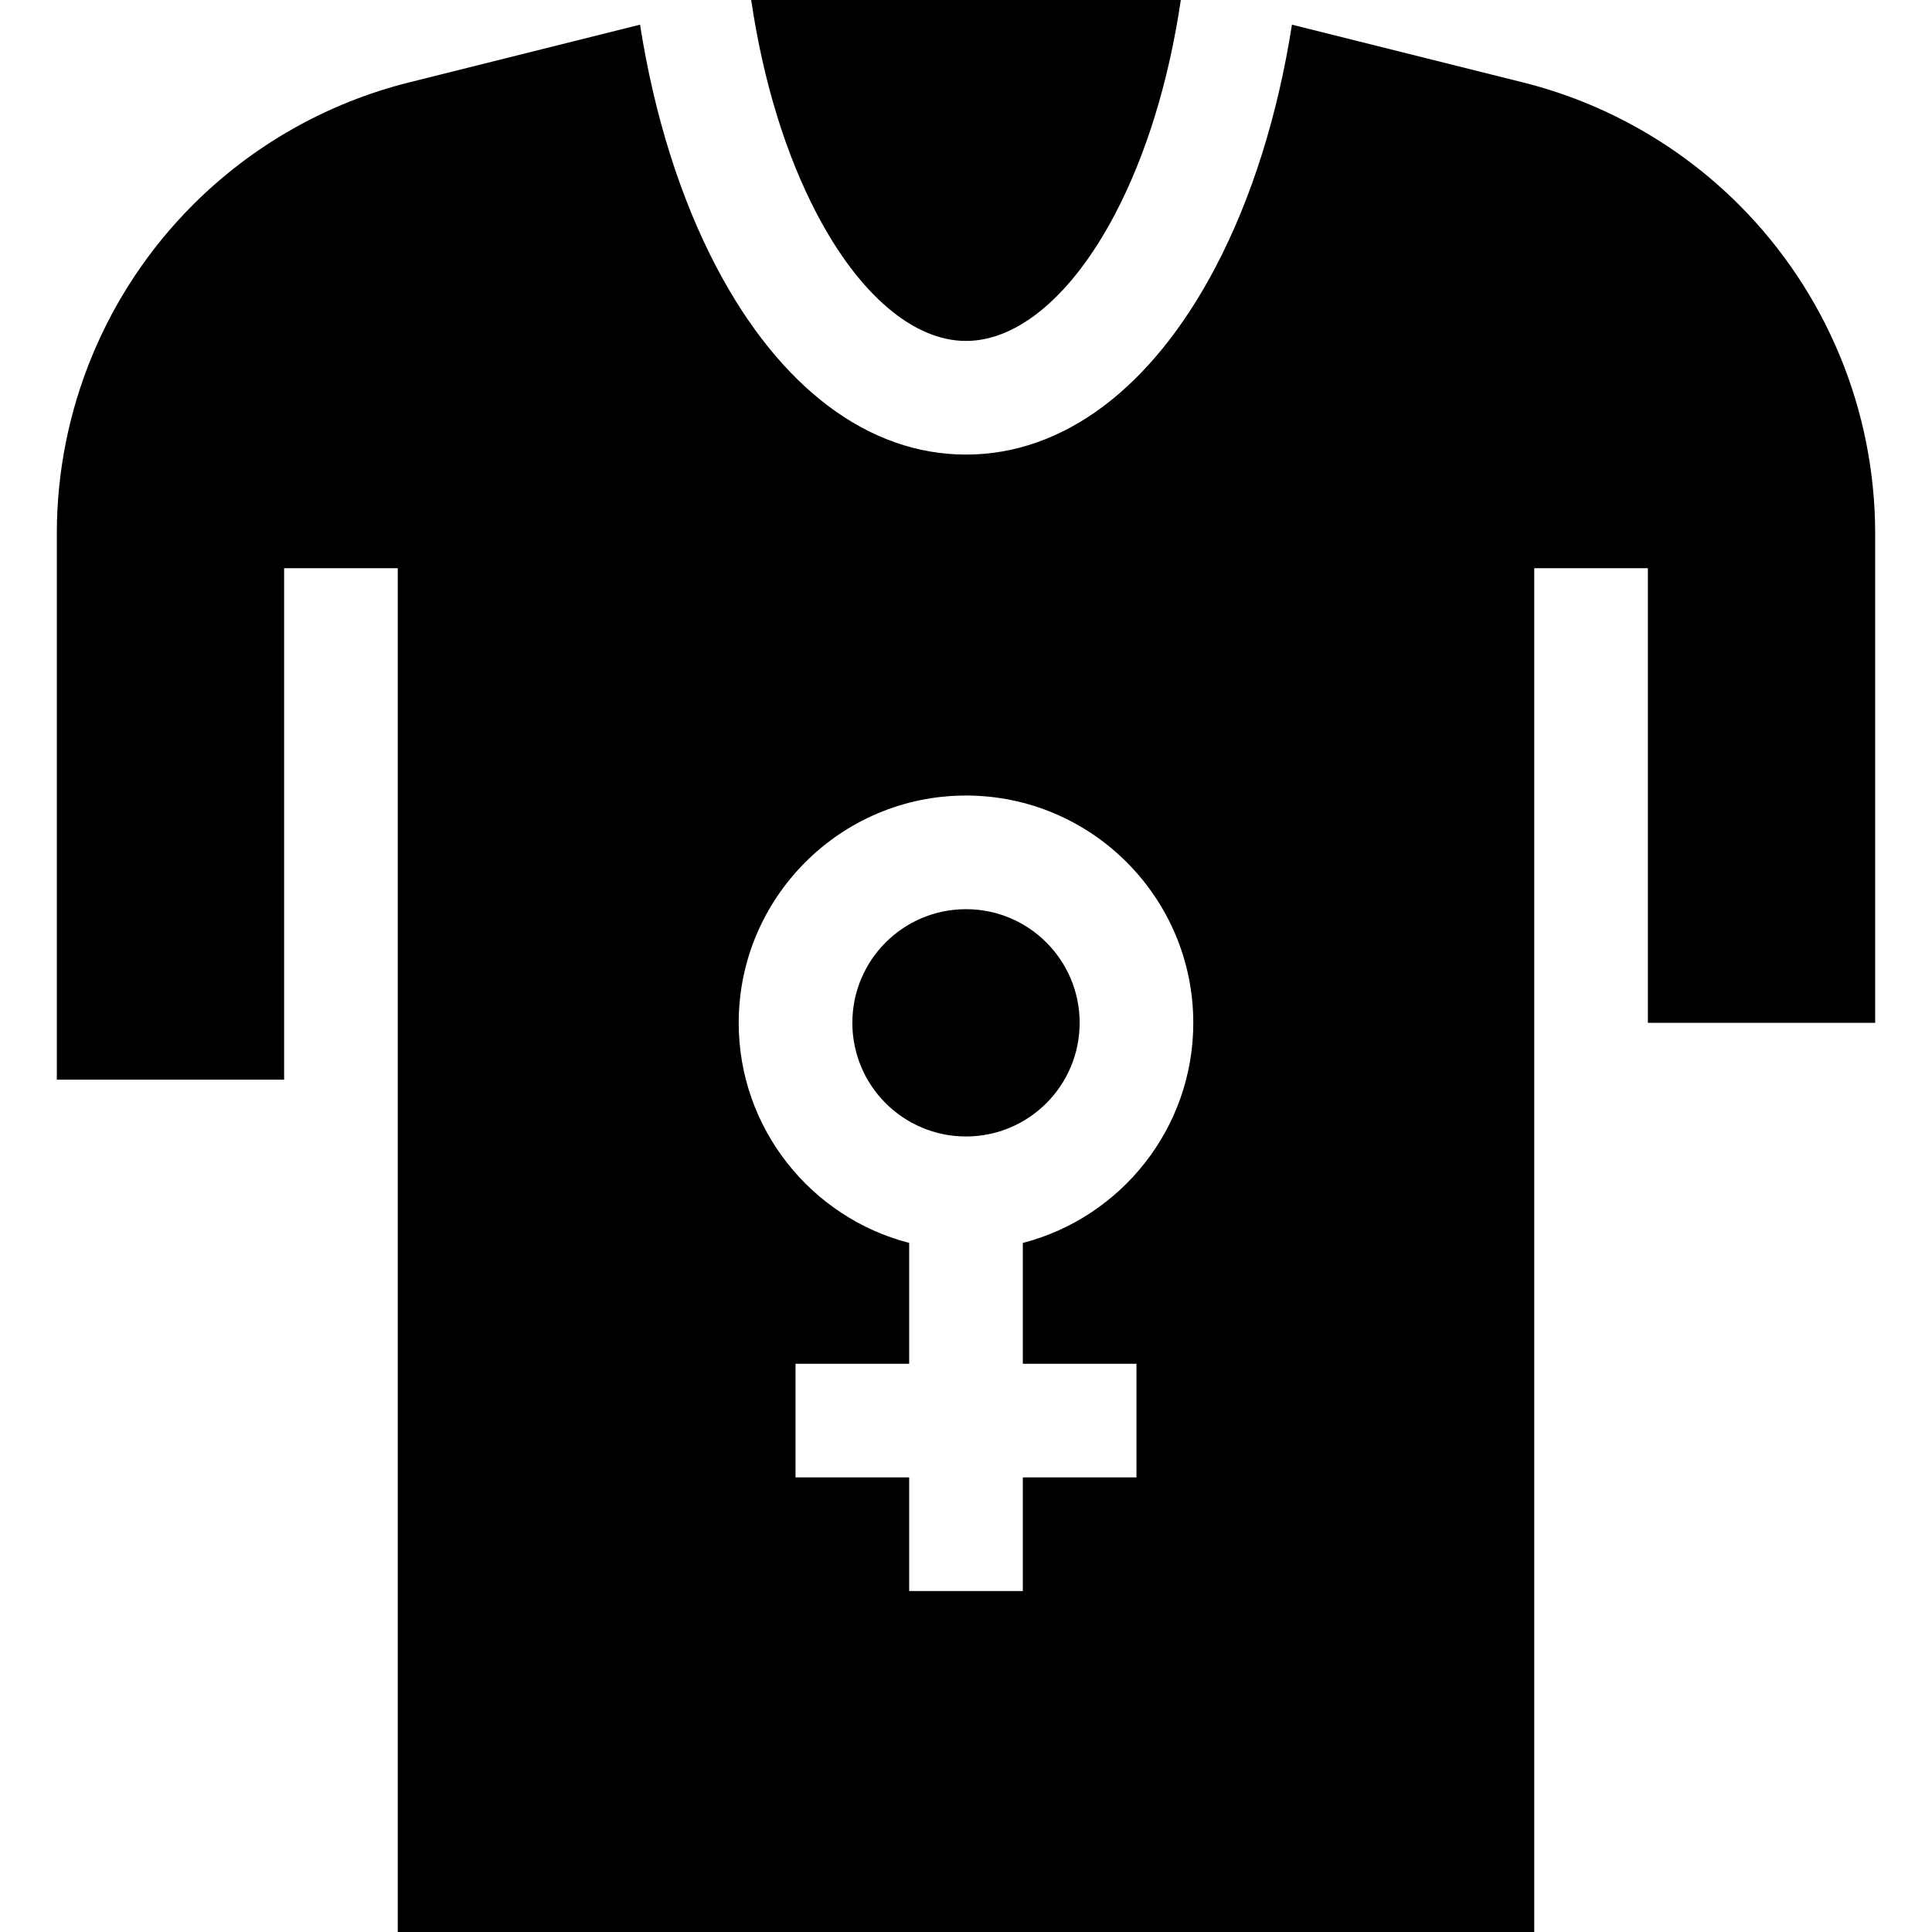 <svg id="Capa_1" enable-background="new 0 0 510 510" height="512" viewBox="0 0 510 510" width="512" xmlns="http://www.w3.org/2000/svg"><g><path d="m255 90c13.81 0 28.129-12.166 39.285-33.378 8.358-15.893 14.272-35.323 17.42-56.622-30.54 0-95.62 0-113.411 0 3.147 21.299 9.061 40.729 17.419 56.622 11.158 21.212 25.476 33.378 39.287 33.378z"/><circle cx="255" cy="270" r="30"/><path d="m459.044 54.044c-15.733-15.733-35.446-26.894-57.032-32.291l-60.967-15.241c-3.742 23.852-10.601 45.809-20.208 64.075-16.759 31.864-40.14 49.413-65.837 49.413s-49.079-17.549-65.837-49.413c-9.607-18.267-16.466-40.224-20.208-64.075l-60.967 15.241c-21.586 5.397-41.298 16.558-57.032 32.291-23.022 23.022-35.956 54.247-35.956 86.806v144.15h60v-135h30v360h300c0-14.627 0-349.976 0-360h30v120h60v-129.15c0-32.559-12.934-63.784-35.956-86.806zm-159.044 305.956v30h-30v30h-30v-30h-30v-30h30v-31.898c-25.849-6.678-45-30.195-45-58.102 0-33.084 26.916-60 60-60s60 26.916 60 60c0 27.906-19.15 51.424-45 58.102v31.898z"/></g></svg>
